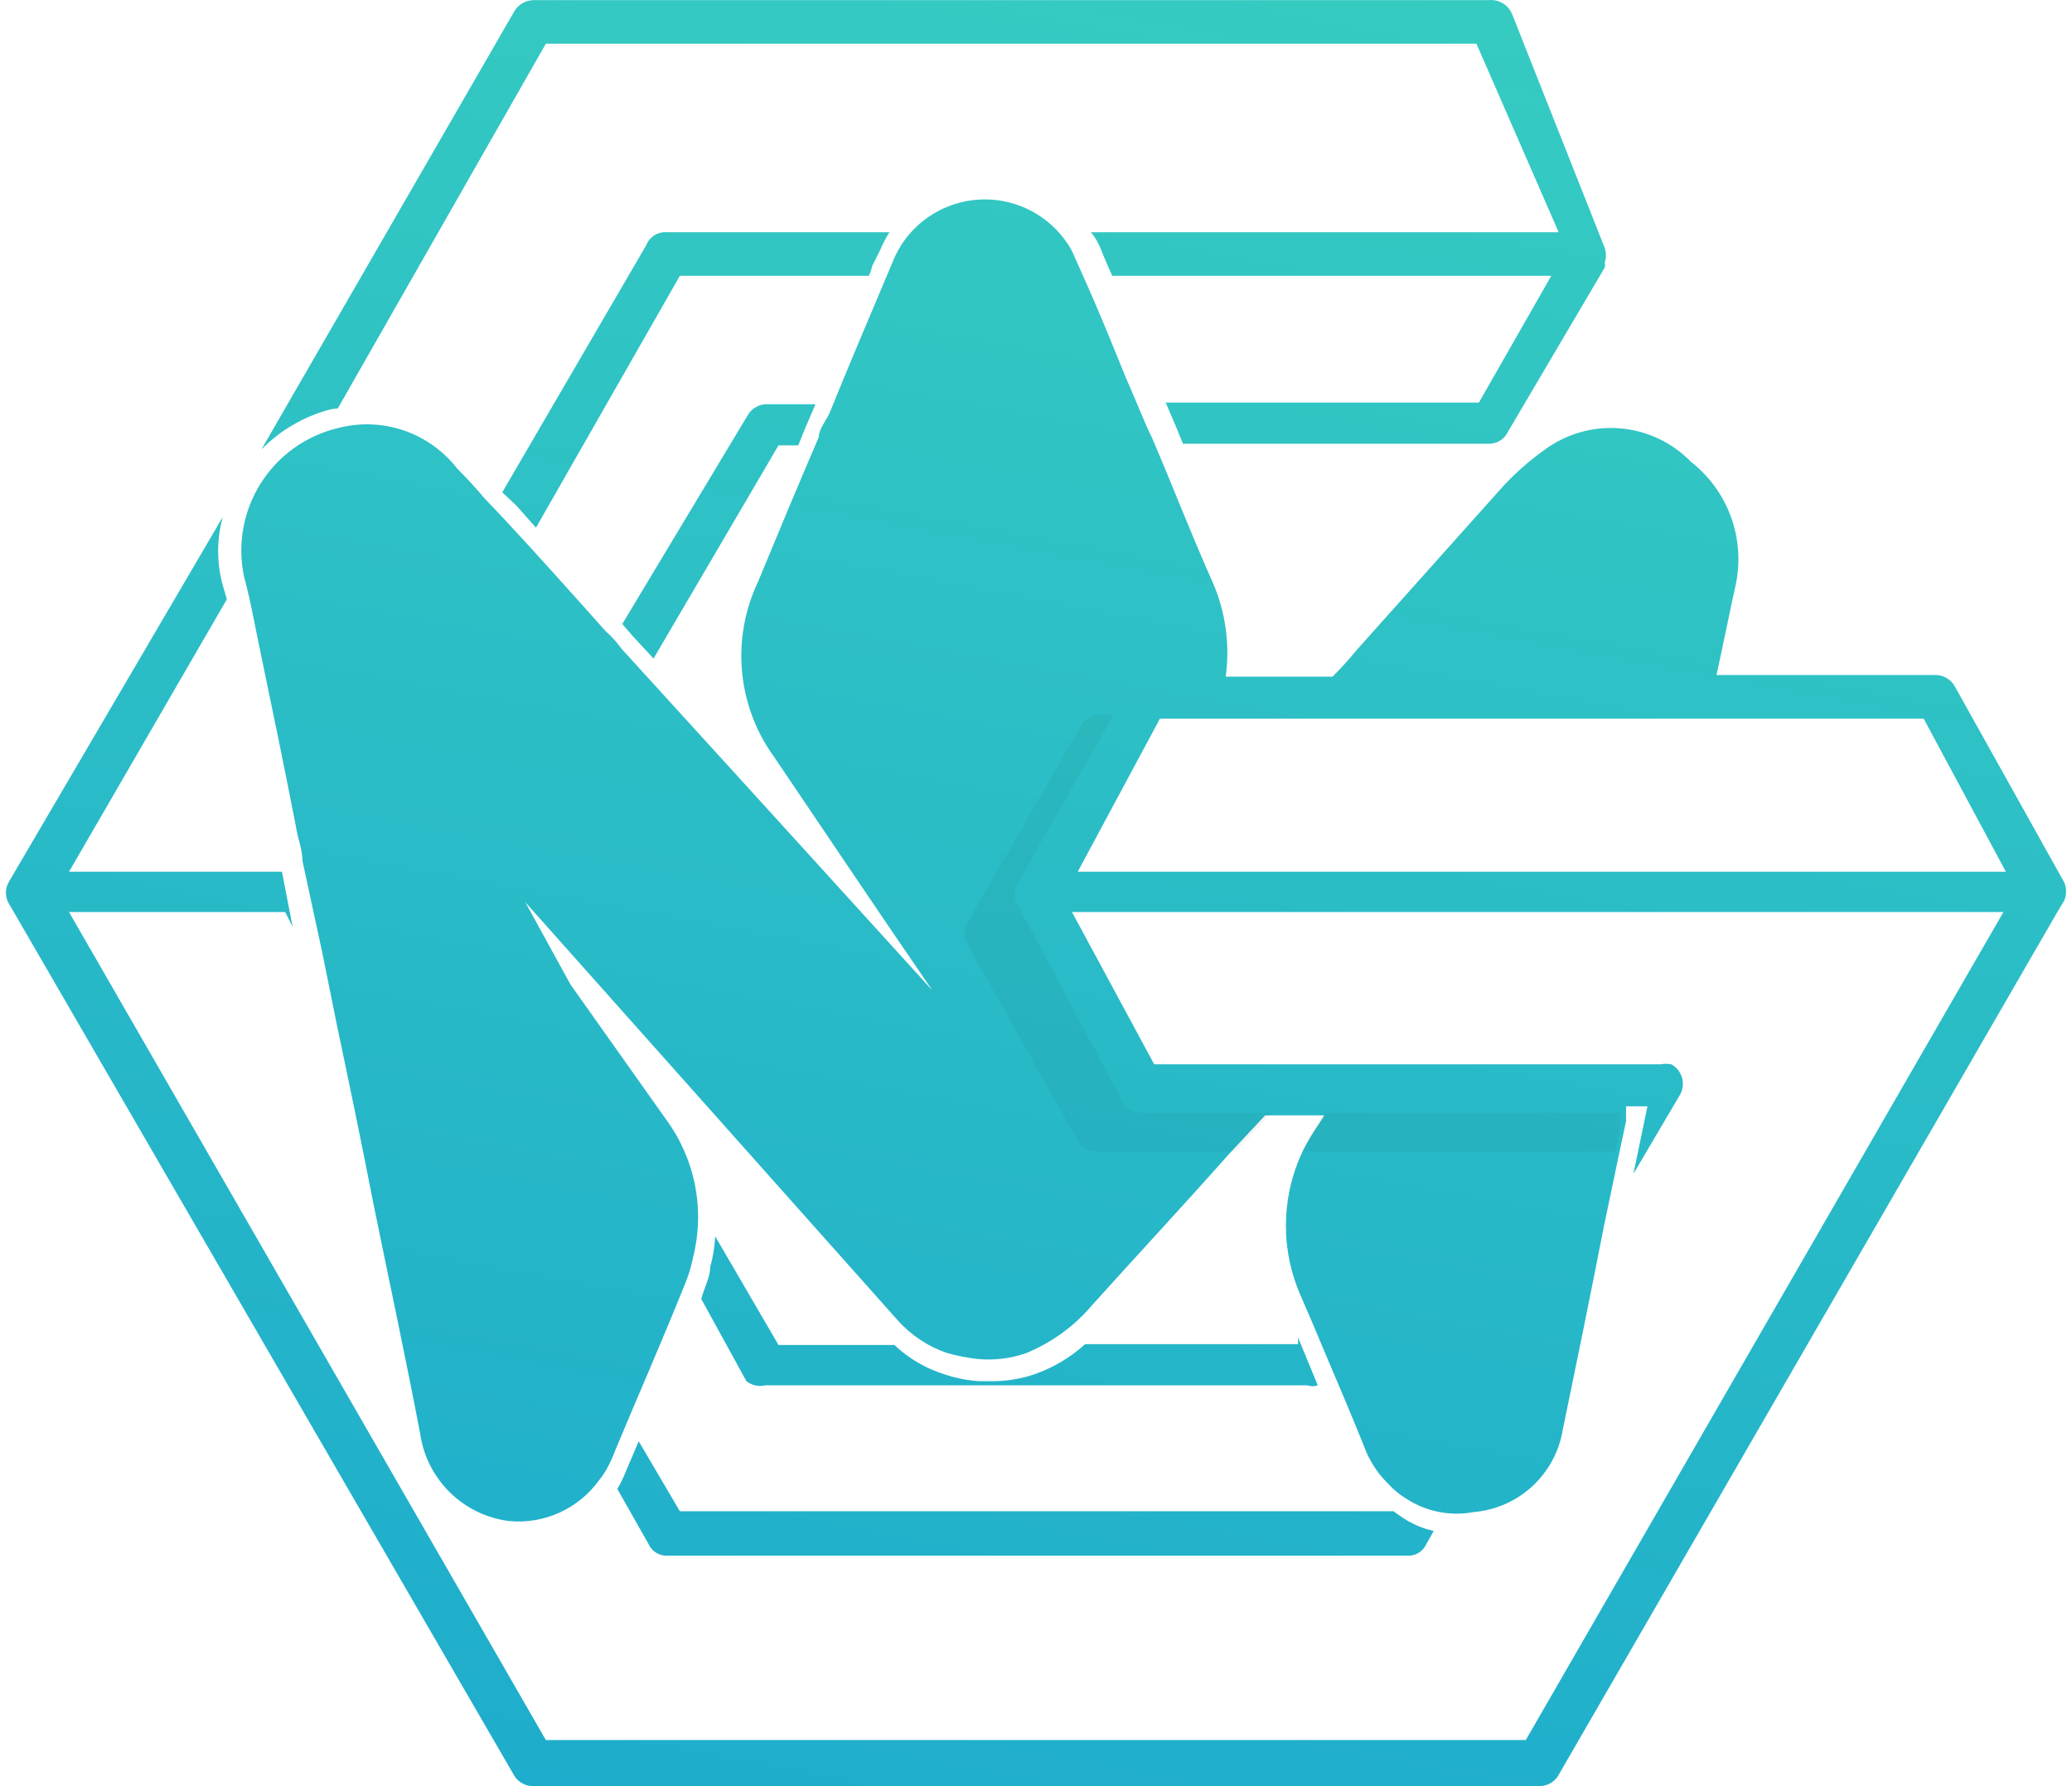 <svg width="116" height="100" viewBox="0 0 116 100" fill="none" xmlns="http://www.w3.org/2000/svg">
<path d="M48.646 15.443H38.061L30.006 29.543L28.902 28.299L28.119 27.562L36.174 13.738C36.261 13.508 36.421 13.312 36.628 13.18C36.835 13.047 37.079 12.984 37.324 13H49.797C49.601 13.308 49.431 13.632 49.291 13.968L48.83 14.89C48.788 15.08 48.727 15.265 48.646 15.443ZM34.839 34.934L35.115 35.257L35.437 35.626L36.588 36.87L43.584 24.935H44.688L45.102 23.921L45.655 22.631H42.847C42.667 22.646 42.492 22.699 42.333 22.786C42.174 22.874 42.036 22.994 41.927 23.138L34.839 34.934ZM18.914 22.861L30.559 2.448H82.658L87.261 13H61.073C61.335 13.314 61.538 13.673 61.671 14.06L61.901 14.613L62.269 15.443H86.847L82.796 22.539H65.261L65.813 23.829L66.228 24.843H83.349C83.568 24.848 83.784 24.79 83.972 24.675C84.16 24.561 84.311 24.395 84.407 24.198L89.838 14.982C89.864 14.891 89.864 14.796 89.838 14.705C89.929 14.436 89.929 14.145 89.838 13.876L84.637 0.743C84.525 0.502 84.34 0.302 84.11 0.17C83.879 0.038 83.613 -0.019 83.349 0.006H29.868C29.656 0.011 29.449 0.068 29.264 0.172C29.079 0.277 28.923 0.425 28.81 0.605L14.634 25.166C15.707 24.069 17.06 23.288 18.546 22.908L18.914 22.861ZM42.847 77.559H73.177C73.371 77.625 73.582 77.625 73.776 77.559L72.671 74.886V75.255H60.751C59.947 75.982 59.009 76.546 57.989 76.914C57.191 77.197 56.35 77.337 55.504 77.328H54.813C54.172 77.285 53.538 77.162 52.926 76.96C51.86 76.636 50.883 76.068 50.073 75.301H43.584L40.04 69.218C40.011 69.795 39.919 70.367 39.764 70.923C39.764 71.476 39.441 72.075 39.257 72.72L41.789 77.328C41.936 77.444 42.108 77.525 42.291 77.565C42.475 77.605 42.665 77.603 42.847 77.559ZM35.759 80.692L35.069 82.305C34.928 82.671 34.759 83.025 34.563 83.365L36.312 86.452C36.403 86.653 36.553 86.822 36.742 86.937C36.931 87.052 37.15 87.108 37.37 87.097H78.792C79.013 87.108 79.232 87.052 79.42 86.937C79.609 86.822 79.759 86.653 79.851 86.452L80.265 85.715C79.623 85.57 79.013 85.304 78.47 84.931L78.01 84.609H38.061L35.759 80.692ZM115.566 50.417L115.152 51.109L87.215 99.447C87.099 99.621 86.941 99.762 86.756 99.859C86.571 99.956 86.365 100.004 86.156 100H29.868C29.66 100.004 29.453 99.956 29.268 99.859C29.083 99.762 28.926 99.621 28.81 99.447L0.505 50.602C0.391 50.414 0.331 50.199 0.331 49.98C0.331 49.76 0.391 49.545 0.505 49.358L12.471 28.944C12.126 30.196 12.126 31.517 12.471 32.769L12.701 33.552L3.864 48.805H15.785L16.383 51.892L15.969 51.063H3.864L30.559 97.419H85.42L112.16 51.063H60.014L64.617 59.587H92.968C93.165 59.55 93.368 59.55 93.566 59.587C93.715 59.669 93.845 59.779 93.95 59.913C94.054 60.046 94.13 60.2 94.174 60.364C94.217 60.528 94.226 60.699 94.201 60.866C94.175 61.034 94.116 61.195 94.026 61.339L91.449 65.716L92.231 61.938H91.035C91.035 62.214 91.035 62.537 91.035 62.767L90.759 64.057L89.792 68.665C89.056 72.444 88.273 76.268 87.491 80.047C87.291 81.259 86.694 82.369 85.794 83.204C84.894 84.038 83.742 84.549 82.52 84.655C81.214 84.901 79.864 84.637 78.746 83.918C78.352 83.68 77.995 83.385 77.688 83.042C77.181 82.54 76.775 81.946 76.491 81.291C75.525 78.849 74.466 76.453 73.453 74.01L72.855 72.628C72.286 71.368 71.991 70.002 71.991 68.619C71.991 67.237 72.286 65.87 72.855 64.61C73.132 64.032 73.456 63.477 73.822 62.951L74.144 62.444H70.83L68.805 64.61C66.274 67.467 63.696 70.232 61.165 73.043C60.161 74.238 58.881 75.171 57.437 75.762C56.566 76.064 55.639 76.174 54.721 76.084C54.161 76.021 53.607 75.913 53.065 75.762C51.983 75.404 51.015 74.769 50.257 73.918L29.408 50.51L31.939 55.118L37.324 62.721C38.119 63.816 38.663 65.074 38.918 66.404C39.173 67.734 39.131 69.104 38.797 70.416C38.685 70.97 38.515 71.511 38.291 72.029C37.048 75.116 35.713 78.158 34.425 81.245C34.321 81.53 34.198 81.807 34.056 82.075C33.915 82.352 33.745 82.615 33.55 82.858C32.986 83.645 32.227 84.272 31.347 84.676C30.467 85.08 29.498 85.248 28.534 85.162C27.271 85.011 26.093 84.445 25.186 83.553C24.278 82.661 23.691 81.493 23.517 80.231C22.688 75.9 21.768 71.614 20.893 67.329C20.249 64.011 19.559 60.693 18.868 57.422L18.04 53.321L16.935 48.206C16.935 47.56 16.659 46.915 16.567 46.27C15.923 42.953 15.232 39.635 14.542 36.317C14.266 35.027 14.036 33.644 13.668 32.308C13.28 30.507 13.613 28.626 14.593 27.067C15.574 25.508 17.125 24.396 18.914 23.968C20.125 23.649 21.403 23.693 22.59 24.094C23.776 24.495 24.818 25.236 25.588 26.225C26.14 26.778 26.646 27.331 27.153 27.93L28.119 28.944C30.052 31.018 31.985 33.184 33.918 35.349C34.246 35.637 34.539 35.962 34.793 36.317L42.387 44.657L52.65 55.947V56.224L52.098 55.302C49.153 51.017 46.253 46.685 43.353 42.4C42.331 40.998 41.706 39.346 41.544 37.619C41.382 35.891 41.689 34.152 42.433 32.584C43.538 29.912 44.688 27.147 45.839 24.474C45.839 24.014 46.253 23.553 46.437 23.138C47.496 20.511 48.6 17.931 49.705 15.304L50.073 14.429C50.209 14.143 50.362 13.866 50.533 13.599C51.044 12.849 51.73 12.234 52.532 11.809C53.335 11.385 54.228 11.163 55.136 11.163C56.043 11.163 56.937 11.385 57.739 11.809C58.541 12.234 59.227 12.849 59.738 13.599C59.862 13.773 59.97 13.959 60.06 14.152L60.613 15.396C61.487 17.332 62.269 19.267 63.052 21.203C63.328 21.802 63.604 22.493 63.88 23.138C64.156 23.783 64.249 24.014 64.479 24.474C65.629 27.147 66.688 29.912 67.884 32.584C68.613 34.249 68.868 36.083 68.621 37.884H74.604C75.064 37.423 75.525 36.916 75.939 36.409L84.177 27.193C84.863 26.461 85.618 25.797 86.432 25.212C87.649 24.299 89.157 23.861 90.673 23.98C92.189 24.098 93.61 24.766 94.671 25.857C95.7 26.662 96.48 27.744 96.92 28.975C97.36 30.207 97.442 31.538 97.156 32.815C96.788 34.474 96.466 36.133 96.097 37.791H108.34C108.565 37.789 108.787 37.847 108.981 37.961C109.176 38.075 109.336 38.239 109.444 38.437L115.566 49.404C115.634 49.564 115.669 49.736 115.669 49.911C115.669 50.085 115.634 50.257 115.566 50.417ZM28.626 49.726C28.626 49.726 28.626 49.726 28.395 49.726H28.626ZM112.298 48.805L107.696 40.234H64.939L60.336 48.805H112.298Z" fill="url(#paint0_linear)"/>
<path opacity="0.25" d="M63.92 62.306C63.708 62.301 63.501 62.244 63.316 62.139C63.131 62.035 62.975 61.886 62.862 61.707L56.971 50.648C56.856 50.469 56.794 50.261 56.794 50.049C56.794 49.836 56.856 49.628 56.971 49.45L62.355 40.003H61.619C61.394 40.001 61.172 40.059 60.977 40.173C60.783 40.286 60.623 40.451 60.514 40.648L54.163 51.662C54.048 51.84 53.987 52.048 53.987 52.261C53.987 52.473 54.048 52.681 54.163 52.86L60.33 63.873C60.444 64.052 60.6 64.201 60.785 64.305C60.969 64.41 61.177 64.467 61.389 64.472H69.167L71.192 62.306H63.92ZM90.937 62.306H74.138L73.816 62.813C73.45 63.339 73.126 63.894 72.849 64.472H90.43L90.706 63.182C90.706 62.951 90.706 62.629 90.706 62.352L90.937 62.306Z" fill="black" fill-opacity="0.16"/>
<defs>
<linearGradient id="paint0_linear" x1="67.24" y1="-23.45" x2="32.641" y2="163.16" gradientUnits="userSpaceOnUse">
<stop stop-color="#3AD1BF"/>
<stop offset="1" stop-color="#119BD2"/>
</linearGradient>
</defs>
</svg>
